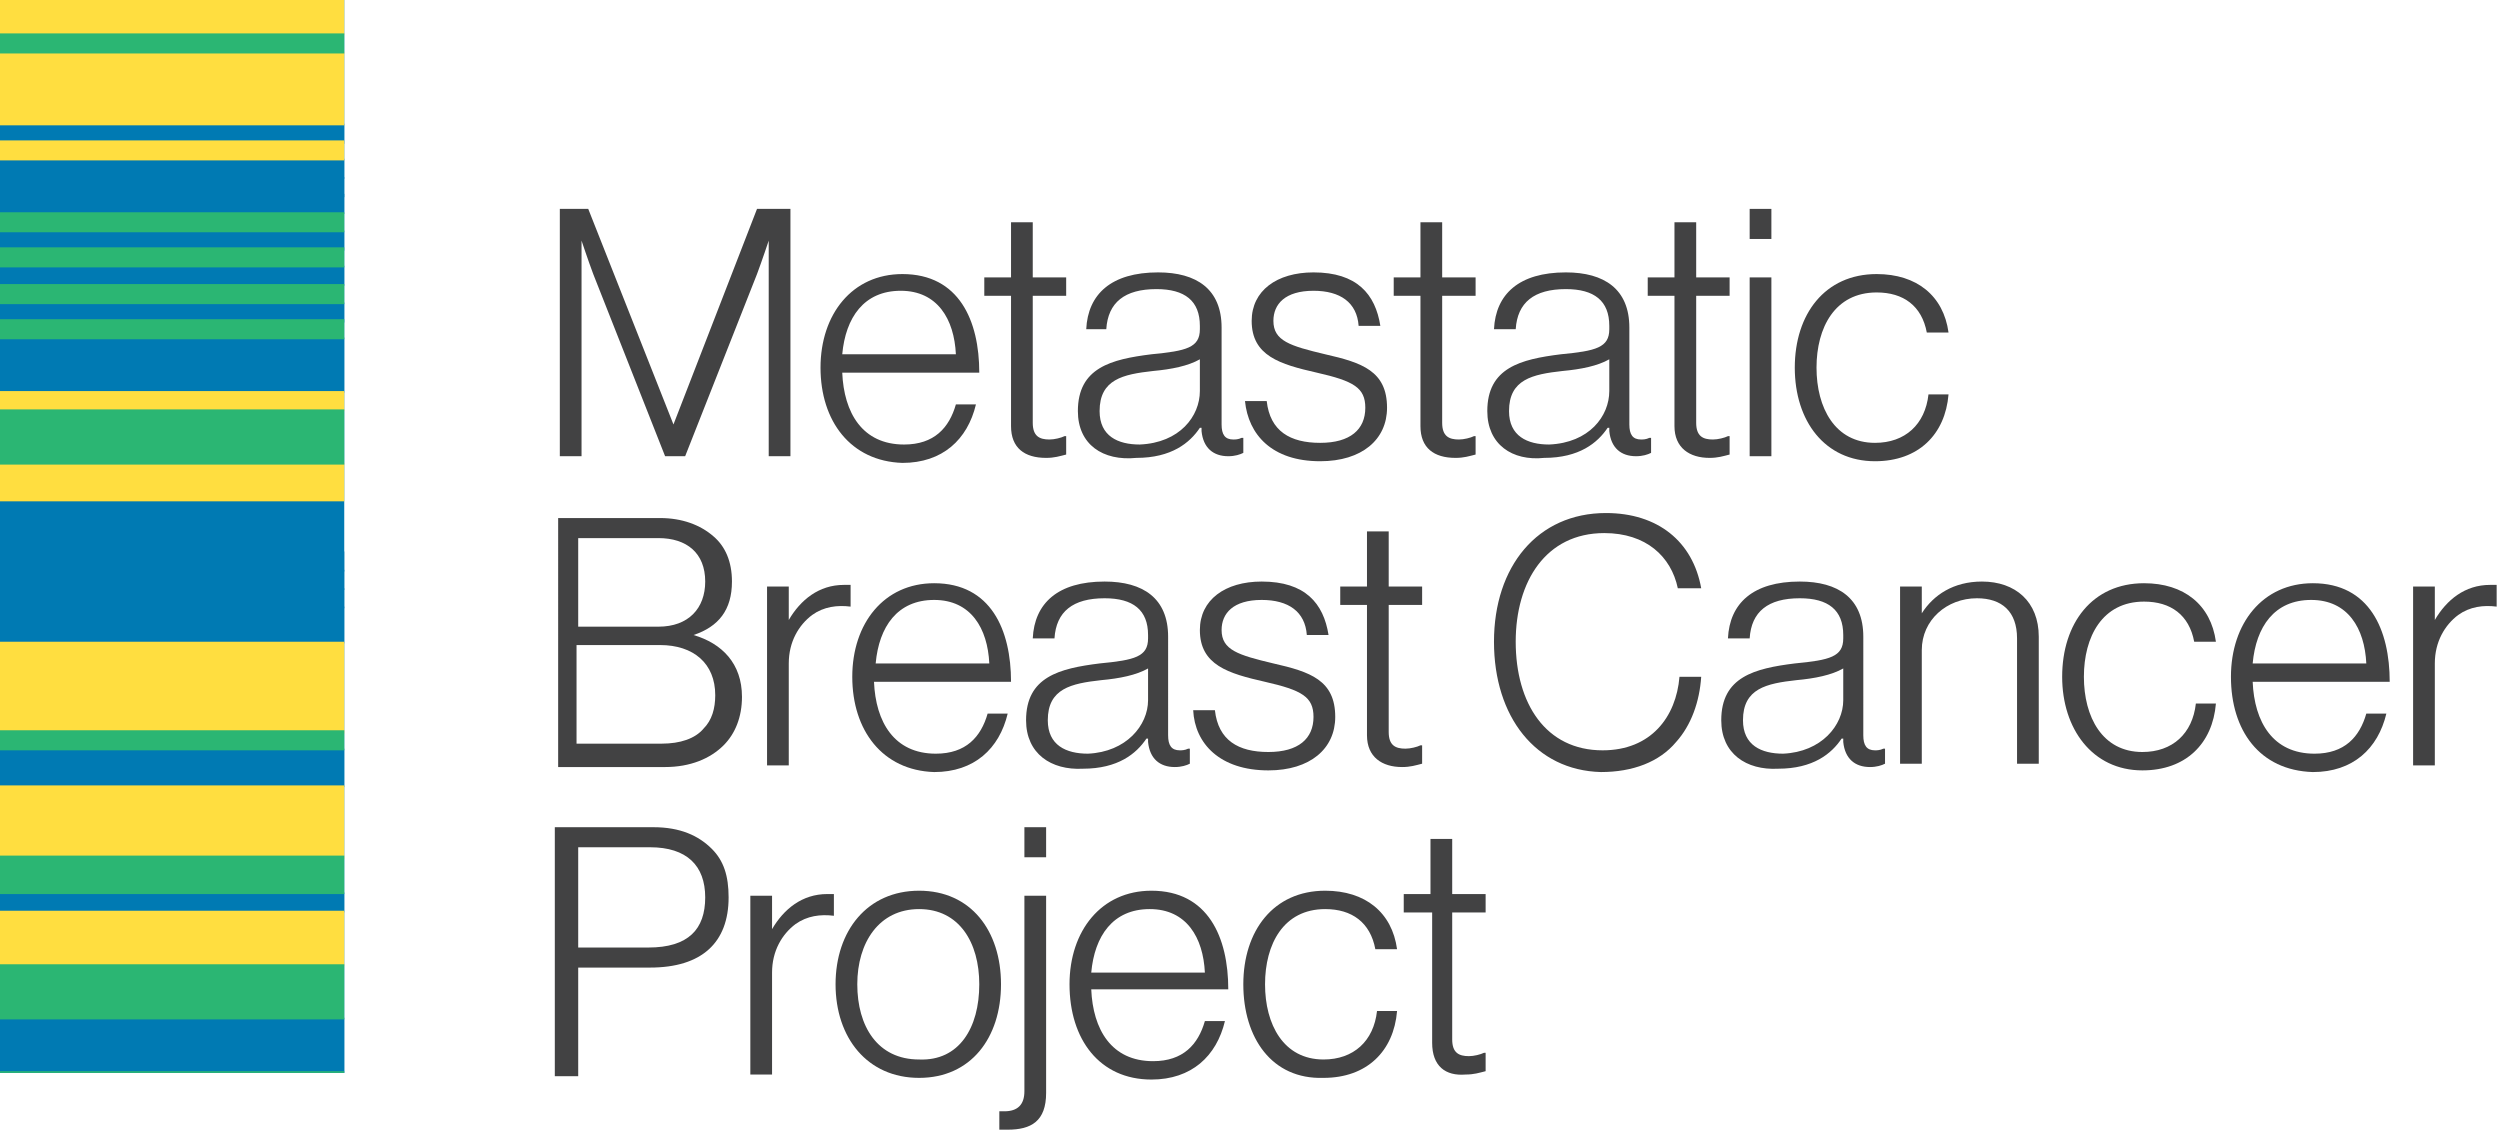 <?xml version="1.0" encoding="utf-8"?>
<!-- Generator: Adobe Illustrator 18.1.1, SVG Export Plug-In . SVG Version: 6.00 Build 0)  -->
<svg version="1.1" id="Layer_1" xmlns="http://www.w3.org/2000/svg" xmlns:xlink="http://www.w3.org/1999/xlink" x="0px" y="0px"
	 viewBox="0 0 149.6 68.7" enable-background="new 0 0 149.6 68.7" xml:space="preserve">
<g>
	<g>
		<g>
			<g>
				<g>
					<path fill="#424243" d="M33.3,12.5h1.9l5.1,12.9h0l5-12.9h2v14.8h-1.3V14.4h0c0,0-0.4,1.2-0.7,2l-4.3,10.9h-1.2l-4.3-10.9
						c-0.3-0.8-0.7-2-0.7-2h0v12.9h-1.3V12.5z"/>
					<path fill="#424243" d="M49.1,22c0-3.2,1.9-5.6,4.9-5.6c3.4,0,4.6,2.8,4.6,5.9h-8.2c0.1,2.4,1.2,4.3,3.7,4.3
						c1.8,0,2.7-1,3.1-2.4h1.2c-0.5,2.1-2,3.5-4.4,3.5C50.9,27.6,49.1,25.2,49.1,22z M57.2,21.2c-0.1-2.1-1.1-3.8-3.3-3.8
						c-2.2,0-3.3,1.6-3.5,3.8H57.2z"/>
					<path fill="#424243" d="M60.5,25.5v-7.8h-1.6v-1.1h1.6v-3.3h1.3v3.3h2v1.1h-2v7.6c0,0.8,0.4,1,1,1c0.3,0,0.7-0.1,0.9-0.2h0.1
						v1.1c-0.4,0.1-0.7,0.2-1.2,0.2C61.3,27.4,60.5,26.8,60.5,25.5z"/>
					<path fill="#424243" d="M64.5,24.6c0-2.6,2-3.1,4.4-3.4c2.1-0.2,2.9-0.4,2.9-1.5v-0.2c0-1.5-0.9-2.2-2.6-2.2
						c-1.9,0-2.9,0.8-3,2.4H65c0.1-2.1,1.5-3.4,4.3-3.4c2.3,0,3.8,1,3.8,3.3v5.8c0,0.6,0.2,0.9,0.7,0.9c0.1,0,0.3,0,0.5-0.1h0.1v0.9
						c-0.2,0.1-0.5,0.2-0.9,0.2c-0.9,0-1.5-0.5-1.6-1.5v-0.2h-0.1c-0.6,0.9-1.7,1.8-3.8,1.8C66,27.6,64.5,26.6,64.5,24.6z
						 M71.8,23.4v-1.9c-0.7,0.4-1.7,0.6-2.8,0.7c-1.8,0.2-3.2,0.5-3.2,2.4c0,1.5,1.1,2,2.4,2C70.6,26.5,71.8,24.9,71.8,23.4z"/>
					<path fill="#424243" d="M74.5,24h1.3c0.2,1.8,1.4,2.5,3.2,2.5c1.8,0,2.7-0.8,2.7-2.1c0-1.2-0.7-1.6-2.9-2.1
						c-2.2-0.5-3.9-1-3.9-3.1c0-1.8,1.5-2.9,3.7-2.9c2.6,0,3.7,1.3,4,3.2h-1.3c-0.1-1.4-1.1-2.1-2.7-2.1c-1.7,0-2.4,0.8-2.4,1.8
						c0,1.2,1,1.5,3.1,2c2.2,0.5,3.7,1,3.7,3.2c0,1.9-1.5,3.2-4,3.2C76.1,27.6,74.7,26,74.5,24z"/>
					<path fill="#424243" d="M85,25.5v-7.8h-1.6v-1.1H85v-3.3h1.3v3.3h2v1.1h-2v7.6c0,0.8,0.4,1,1,1c0.3,0,0.7-0.1,0.9-0.2h0.1v1.1
						c-0.4,0.1-0.7,0.2-1.2,0.2C85.8,27.4,85,26.8,85,25.5z"/>
					<path fill="#424243" d="M89,24.6c0-2.6,2-3.1,4.4-3.4c2.1-0.2,2.9-0.4,2.9-1.5v-0.2c0-1.5-0.9-2.2-2.6-2.2
						c-1.9,0-2.9,0.8-3,2.4h-1.3c0.1-2.1,1.5-3.4,4.3-3.4c2.3,0,3.8,1,3.8,3.3v5.8c0,0.6,0.2,0.9,0.7,0.9c0.1,0,0.3,0,0.5-0.1h0.1
						v0.9c-0.2,0.1-0.5,0.2-0.9,0.2c-0.9,0-1.5-0.5-1.6-1.5v-0.2h-0.1c-0.6,0.9-1.7,1.8-3.8,1.8C90.5,27.6,89,26.6,89,24.6z
						 M96.3,23.4v-1.9c-0.7,0.4-1.7,0.6-2.8,0.7c-1.8,0.2-3.2,0.5-3.2,2.4c0,1.5,1.1,2,2.4,2C95.1,26.5,96.3,24.9,96.3,23.4z"/>
					<path fill="#424243" d="M100.2,25.5v-7.8h-1.6v-1.1h1.6v-3.3h1.3v3.3h2v1.1h-2v7.6c0,0.8,0.4,1,1,1c0.3,0,0.7-0.1,0.9-0.2h0.1
						v1.1c-0.4,0.1-0.7,0.2-1.2,0.2C101.1,27.4,100.2,26.8,100.2,25.5z"/>
					<path fill="#424243" d="M104.7,12.5h1.3v1.8h-1.3V12.5z M104.7,16.6h1.3v10.7h-1.3V16.6z"/>
					<path fill="#424243" d="M107.4,22c0-3.2,1.8-5.6,4.9-5.6c2.4,0,4,1.3,4.3,3.5h-1.3c-0.3-1.6-1.4-2.4-3-2.4
						c-2.5,0-3.6,2.1-3.6,4.5s1.1,4.5,3.5,4.5c1.8,0,3-1.1,3.2-2.9h1.2c-0.2,2.4-1.8,4-4.4,4C109.2,27.6,107.4,25.2,107.4,22z"/>
					<path fill="#424243" d="M33.3,31h6.2c1.3,0,2.4,0.4,3.2,1.1c0.7,0.6,1.1,1.5,1.1,2.7c0,1.7-0.8,2.7-2.3,3.2V38
						c1.7,0.5,2.9,1.7,2.9,3.7c0,1.2-0.4,2.2-1.1,2.9c-0.8,0.8-2,1.3-3.5,1.3h-6.4V31z M39.4,37.5c1.8,0,2.8-1.1,2.8-2.7
						c0-1.7-1.1-2.6-2.8-2.6h-4.8v5.3H39.4z M39.6,44.5c1.1,0,2-0.3,2.5-0.9c0.5-0.5,0.7-1.2,0.7-2c0-1.9-1.3-3-3.3-3h-5v5.9H39.6z"
						/>
					<path fill="#424243" d="M45.9,35.1h1.3v2h0c0.7-1.2,1.8-2.1,3.3-2.1c0.2,0,0.3,0,0.4,0v1.3c-0.8-0.1-1.6,0-2.3,0.5
						c-0.8,0.6-1.4,1.6-1.4,2.9v6.1h-1.3V35.1z"/>
					<path fill="#424243" d="M51,40.5c0-3.2,1.9-5.6,4.9-5.6c3.4,0,4.6,2.8,4.6,5.9h-8.2c0.1,2.4,1.2,4.3,3.7,4.3
						c1.8,0,2.7-1,3.1-2.4h1.2c-0.5,2.1-2,3.5-4.4,3.5C52.8,46.1,51,43.7,51,40.5z M59.2,39.7c-0.1-2.1-1.1-3.8-3.3-3.8
						c-2.2,0-3.3,1.6-3.5,3.8H59.2z"/>
					<path fill="#424243" d="M61.4,43.1c0-2.6,2-3.1,4.4-3.4c2.1-0.2,2.9-0.4,2.9-1.5V38c0-1.5-0.9-2.2-2.6-2.2
						c-1.9,0-2.9,0.8-3,2.4h-1.3c0.1-2.1,1.5-3.4,4.3-3.4c2.3,0,3.8,1,3.8,3.3V44c0,0.6,0.2,0.9,0.7,0.9c0.1,0,0.3,0,0.5-0.1h0.1
						v0.9c-0.2,0.1-0.5,0.2-0.9,0.2c-0.9,0-1.5-0.5-1.6-1.5v-0.2h-0.1c-0.6,0.9-1.7,1.8-3.8,1.8C62.9,46.1,61.4,45.1,61.4,43.1z
						 M68.7,41.9V40c-0.7,0.4-1.7,0.6-2.8,0.7c-1.8,0.2-3.2,0.5-3.2,2.4c0,1.5,1.1,2,2.4,2C67.4,45,68.7,43.4,68.7,41.9z"/>
					<path fill="#424243" d="M71.4,42.5h1.3c0.2,1.8,1.4,2.5,3.2,2.5c1.8,0,2.7-0.8,2.7-2.1c0-1.2-0.7-1.6-2.9-2.1
						c-2.2-0.5-3.9-1-3.9-3.1c0-1.8,1.5-2.9,3.7-2.9c2.6,0,3.7,1.3,4,3.2h-1.3c-0.1-1.4-1.1-2.1-2.7-2.1c-1.7,0-2.4,0.8-2.4,1.8
						c0,1.2,1,1.5,3.1,2c2.2,0.5,3.7,1,3.7,3.2c0,1.9-1.5,3.2-4,3.2C73,46.1,71.5,44.5,71.4,42.5z"/>
					<path fill="#424243" d="M81.8,44v-7.8h-1.6v-1.1h1.6v-3.3h1.3v3.3h2v1.1h-2v7.6c0,0.8,0.4,1,1,1c0.3,0,0.7-0.1,0.9-0.2h0.1v1.1
						c-0.4,0.1-0.7,0.2-1.2,0.2C82.7,45.9,81.8,45.3,81.8,44z"/>
					<path fill="#424243" d="M89.4,38.4c0-4.5,2.6-7.7,6.7-7.7c3.1,0,5.2,1.7,5.7,4.5h-1.4c-0.4-1.9-1.9-3.3-4.4-3.3
						c-3.5,0-5.3,2.9-5.3,6.5c0,3.7,1.8,6.5,5.2,6.5c2.9,0,4.4-2,4.6-4.4h1.3c-0.1,1.5-0.6,2.9-1.5,3.9c-1,1.2-2.6,1.8-4.5,1.8
						C91.9,46.1,89.4,42.9,89.4,38.4z"/>
					<path fill="#424243" d="M103,43.1c0-2.6,2-3.1,4.4-3.4c2.1-0.2,2.9-0.4,2.9-1.5V38c0-1.5-0.9-2.2-2.6-2.2c-1.9,0-2.9,0.8-3,2.4
						h-1.3c0.1-2.1,1.5-3.4,4.3-3.4c2.3,0,3.8,1,3.8,3.3V44c0,0.6,0.2,0.9,0.7,0.9c0.1,0,0.3,0,0.5-0.1h0.1v0.9
						c-0.2,0.1-0.5,0.2-0.9,0.2c-0.9,0-1.5-0.5-1.6-1.5v-0.2h-0.1c-0.6,0.9-1.7,1.8-3.8,1.8C104.5,46.1,103,45.1,103,43.1z
						 M110.3,41.9V40c-0.7,0.4-1.7,0.6-2.8,0.7c-1.8,0.2-3.2,0.5-3.2,2.4c0,1.5,1.1,2,2.4,2C109,45,110.3,43.4,110.3,41.9z"/>
					<path fill="#424243" d="M113.7,35.1h1.3v1.6h0c0.7-1.1,1.9-1.9,3.6-1.9c2,0,3.4,1.2,3.4,3.3v7.6h-1.3v-7.5
						c0-1.6-0.9-2.4-2.4-2.4c-1.8,0-3.3,1.3-3.3,3.1v6.8h-1.3V35.1z"/>
					<path fill="#424243" d="M123.4,40.5c0-3.2,1.8-5.6,4.9-5.6c2.4,0,4,1.3,4.3,3.5h-1.3c-0.3-1.6-1.4-2.4-3-2.4
						c-2.5,0-3.6,2.1-3.6,4.5s1.1,4.5,3.5,4.5c1.8,0,3-1.1,3.2-2.9h1.2c-0.2,2.4-1.8,4-4.4,4C125.2,46.1,123.4,43.6,123.4,40.5z"/>
					<path fill="#424243" d="M133.5,40.5c0-3.2,1.9-5.6,4.9-5.6c3.4,0,4.6,2.8,4.6,5.9h-8.2c0.1,2.4,1.2,4.3,3.7,4.3
						c1.8,0,2.7-1,3.1-2.4h1.2c-0.5,2.1-2,3.5-4.4,3.5C135.2,46.1,133.5,43.7,133.5,40.5z M141.6,39.7c-0.1-2.1-1.1-3.8-3.3-3.8
						c-2.2,0-3.3,1.6-3.5,3.8H141.6z"/>
					<path fill="#424243" d="M144.4,35.1h1.3v2h0c0.7-1.2,1.8-2.1,3.3-2.1c0.2,0,0.3,0,0.4,0v1.3c-0.8-0.1-1.6,0-2.3,0.5
						c-0.8,0.6-1.4,1.6-1.4,2.9v6.1h-1.3V35.1z"/>
					<path fill="#424243" d="M33.3,49.5h5.8c1.6,0,2.7,0.5,3.5,1.3c0.7,0.7,1,1.6,1,2.9c0,2.7-1.6,4.2-4.7,4.2h-4.3v6.5h-1.4V49.5z
						 M38.8,56.7c2.4,0,3.4-1.1,3.4-3c0-1.9-1.1-3-3.3-3h-4.3v6H38.8z"/>
					<path fill="#424243" d="M44.9,53.6h1.3v2h0c0.7-1.2,1.8-2.1,3.3-2.1c0.2,0,0.3,0,0.4,0v1.3c-0.8-0.1-1.6,0-2.3,0.5
						c-0.8,0.6-1.4,1.6-1.4,2.9v6.1h-1.3V53.6z"/>
					<path fill="#424243" d="M50,58.9c0-3.2,1.9-5.6,5-5.6s4.9,2.4,4.9,5.6s-1.8,5.6-4.9,5.6S50,62.1,50,58.9z M58.6,58.9
						c0-2.5-1.2-4.5-3.6-4.5c-2.4,0-3.7,2-3.7,4.5s1.2,4.5,3.7,4.5C57.4,63.5,58.6,61.5,58.6,58.9z"/>
					<path fill="#424243" d="M59.7,66.5L59.7,66.5c0.1,0,0.3,0,0.4,0c0.8,0,1.2-0.4,1.2-1.2V53.6h1.3v11.8c0,1.7-0.9,2.2-2.3,2.2
						c-0.2,0-0.4,0-0.5,0V66.5z M61.3,49.5h1.3v1.8h-1.3V49.5z"/>
					<path fill="#424243" d="M64,58.9c0-3.2,1.9-5.6,4.9-5.6c3.4,0,4.6,2.8,4.6,5.9h-8.2c0.1,2.4,1.2,4.3,3.7,4.3
						c1.8,0,2.7-1,3.1-2.4h1.2c-0.5,2.1-2,3.5-4.4,3.5C65.8,64.6,64,62.2,64,58.9z M72.1,58.2c-0.1-2.1-1.1-3.8-3.3-3.8
						c-2.2,0-3.3,1.6-3.5,3.8H72.1z"/>
					<path fill="#424243" d="M74.4,58.9c0-3.2,1.8-5.6,4.9-5.6c2.4,0,4,1.3,4.3,3.5h-1.3c-0.3-1.6-1.4-2.4-3-2.4
						c-2.5,0-3.6,2.1-3.6,4.5s1.1,4.5,3.5,4.5c1.8,0,3-1.1,3.2-2.9h1.2c-0.2,2.4-1.8,4-4.4,4C76.1,64.6,74.4,62.1,74.4,58.9z"/>
					<path fill="#424243" d="M85.7,62.4v-7.8H84v-1.1h1.6v-3.3h1.3v3.3h2v1.1h-2v7.6c0,0.8,0.4,1,1,1c0.3,0,0.7-0.1,0.9-0.2h0.1v1.1
						c-0.4,0.1-0.7,0.2-1.2,0.2C86.5,64.4,85.7,63.8,85.7,62.4z"/>
				</g>
			</g>
		</g>
	</g>
</g>
<g>
	<defs>
		<rect id="SVGID_1_" x="0" y="0" width="20.6" height="64.2"/>
	</defs>
	<clipPath id="SVGID_2_">
		<use xlink:href="#SVGID_1_"  overflow="visible"/>
	</clipPath>
	<g clip-path="url(#SVGID_2_)">
		<polygon fill="#007AB3" points="41.9,44.2 41.9,22 41.9,18.7 41.9,-6.7 -1.8,-6.7 -1.8,18.7 -1.8,22 -1.8,44.2 -1.8,47.5 
			-1.8,72.9 41.9,72.9 41.9,47.5 		"/>
		<rect x="-1.8" y="34.1" fill="#007AB3" width="43.6" height="1.2"/>
		<rect x="-1.8" y="119.7" fill="#007AB3" width="43.6" height="1.2"/>
		<polygon fill="#007AB3" points="-1.8,-15.1 -1.8,-15 -1.8,-14.1 -1.8,-13.9 -1.8,-13 -1.8,-12.8 -1.8,-11.9 -1.8,-11.8 
			-1.8,-10.8 -1.8,-10.7 -1.8,-9.6 41.9,-9.6 41.9,-10.7 41.9,-10.8 41.9,-11.8 41.9,-11.9 41.9,-12.8 41.9,-13 41.9,-13.9 
			41.9,-14.1 41.9,-15 41.9,-15.1 41.9,-16.2 -1.8,-16.2 		"/>
		<rect x="-1.8" y="10.6" fill="#007AB3" width="43.6" height="1.2"/>
		<polygon fill="#007AB3" points="41.9,37.3 41.9,36.3 -1.8,36.3 -1.8,37.3 -1.8,37.5 -1.8,38.5 41.9,38.5 41.9,37.5 		"/>
		<polygon fill="#007AB3" points="-1.8,88.8 -1.8,89.8 -1.8,89.9 -1.8,90.8 -1.8,91 -1.8,91.9 -1.8,92.1 -1.8,93 -1.8,93.1 
			-1.8,94.1 -1.8,94.2 -1.8,95.1 -1.8,95.3 -1.8,96.2 -1.8,96.3 -1.8,97.4 41.9,97.4 41.9,96.3 41.9,96.2 41.9,95.3 41.9,95.1 
			41.9,94.2 41.9,94.1 41.9,93.1 41.9,93 41.9,92.1 41.9,91.9 41.9,91 41.9,90.8 41.9,89.9 41.9,89.8 41.9,88.8 41.9,88.7 
			41.9,87.6 -1.8,87.6 -1.8,88.7 		"/>
		<polygon fill="#007AB3" points="-1.8,133.8 -1.8,134.9 41.9,134.9 41.9,133.8 41.9,133.7 41.9,132.6 -1.8,132.6 -1.8,133.7 		"/>
		<rect x="-1.8" y="-1.2" fill="#007AB3" width="43.6" height="1.2"/>
		<polygon fill="#007AB3" points="41.9,45.9 41.9,44.8 -1.8,44.8 -1.8,45.9 -1.8,46 -1.8,47.1 41.9,47.1 41.9,46 		"/>
		<rect x="-1.8" y="102.6" fill="#007AB3" width="43.6" height="1.2"/>
		<rect x="-1.8" y="135.8" fill="#007AB3" width="43.6" height="1.2"/>
	</g>
	<g clip-path="url(#SVGID_2_)">
		<rect x="-2.7" y="9.5" fill="#007AB3" width="43.6" height="1.2"/>
		<rect x="-2.7" y="15.9" fill="#007AB3" width="43.6" height="1.2"/>
		<rect x="-2.7" y="53.4" fill="#007AB3" width="43.6" height="1.2"/>
		<rect x="-2.7" y="7.4" fill="#007AB3" width="43.6" height="1.2"/>
		<rect x="-2.7" y="13.8" fill="#007AB3" width="43.6" height="1.2"/>
		<polygon fill="#007AB3" points="-2.7,21.4 -2.7,22.3 -2.7,22.5 -2.7,23.5 40.9,23.5 40.9,22.5 40.9,22.3 40.9,21.4 40.9,21.3 
			40.9,20.2 -2.7,20.2 -2.7,21.3 		"/>
		<rect x="-2.7" y="33" fill="#007AB3" width="43.6" height="1.2"/>
		<polygon fill="#007AB3" points="40.9,63 40.9,62.1 40.9,61.9 40.9,60.9 -2.7,60.9 -2.7,61.9 -2.7,62.1 -2.7,63 -2.7,63.2 
			-2.7,64.2 40.9,64.2 40.9,63.2 		"/>
		<rect x="-2.7" y="71.6" fill="#007AB3" width="43.6" height="1.2"/>
		<rect x="-2.7" y="126.2" fill="#007AB3" width="43.6" height="1.2"/>
		<polygon fill="#007AB3" points="-2.7,-5.5 -2.7,-5.4 -2.7,-4.4 -2.7,-4.3 -2.7,-3.2 40.9,-3.2 40.9,-4.3 40.9,-4.4 40.9,-5.4 
			40.9,-5.5 40.9,-6.6 -2.7,-6.6 		"/>
		<rect x="-2.7" y="11.6" fill="#007AB3" width="43.6" height="1.2"/>
		<rect x="-2.7" y="18.1" fill="#007AB3" width="43.6" height="1.2"/>
		<rect x="-2.7" y="35.2" fill="#007AB3" width="43.6" height="1.2"/>
		<rect x="-2.7" y="80.1" fill="#007AB3" width="43.6" height="1.2"/>
		<rect x="-2.7" y="83.4" fill="#007AB3" width="43.6" height="1.2"/>
		<polygon fill="#007AB3" points="-2.7,110.3 -2.7,111.2 -2.7,111.3 -2.7,112.4 40.9,112.4 40.9,111.3 40.9,111.2 40.9,110.3 
			40.9,110.1 40.9,109 -2.7,109 -2.7,110.1 		"/>
	</g>
	<g clip-path="url(#SVGID_2_)">
		<rect x="-1.3" y="-7.6" fill="#FFDE40" width="43.6" height="1.2"/>
		<polygon fill="#FFDE40" points="-1.3,-18.2 -1.3,-17.3 -1.3,-17.1 -1.3,-16.1 42.4,-16.1 42.4,-17.1 42.4,-17.3 42.4,-18.2 
			42.4,-18.3 42.4,-19.4 -1.3,-19.4 -1.3,-18.3 		"/>
		<polygon fill="#FFDE40" points="-1.3,4.3 -1.3,5.2 -1.3,5.4 -1.3,6.3 -1.3,6.4 -1.3,7.5 42.4,7.5 42.4,6.4 42.4,6.3 42.4,5.4 
			42.4,5.2 42.4,4.3 42.4,4.1 42.4,3.1 -1.3,3.1 -1.3,4.1 		"/>
		<polygon fill="#FFDE40" points="-1.3,1.1 -1.3,2.1 42.4,2.1 42.4,1.1 42.4,0.9 42.4,-0.1 -1.3,-0.1 -1.3,0.9 		"/>
		<rect x="-1.3" y="23.4" fill="#FFDE40" width="43.6" height="1.2"/>
		<polygon fill="#FFDE40" points="42.4,50.2 42.4,49.2 42.4,49.1 42.4,48.2 42.4,48 42.4,47 -1.3,47 -1.3,48 -1.3,48.2 -1.3,49.1 
			-1.3,49.2 -1.3,50.2 -1.3,50.3 -1.3,51.4 42.4,51.4 42.4,50.3 		"/>
		<polygon fill="#FFDE40" points="42.4,56.6 42.4,55.7 42.4,55.5 42.4,54.5 -1.3,54.5 -1.3,55.5 -1.3,55.7 -1.3,56.6 -1.3,56.7 
			-1.3,57.8 42.4,57.8 42.4,56.7 		"/>
		<polygon fill="#FFDE40" points="-1.3,98.5 -1.3,99.4 -1.3,99.5 -1.3,100.5 -1.3,100.6 -1.3,101.5 -1.3,101.7 -1.3,102.8 
			42.4,102.8 42.4,101.7 42.4,101.5 42.4,100.6 42.4,100.5 42.4,99.5 42.4,99.4 42.4,98.5 42.4,98.3 42.4,97.3 -1.3,97.3 -1.3,98.3 
					"/>
		<polygon fill="#FFDE40" points="-1.3,104.9 -1.3,105.8 -1.3,106 -1.3,106.9 -1.3,107 -1.3,108 -1.3,108.1 -1.3,109.2 42.4,109.2 
			42.4,108.1 42.4,108 42.4,107 42.4,106.9 42.4,106 42.4,105.8 42.4,104.9 42.4,104.8 42.4,103.7 -1.3,103.7 -1.3,104.8 		"/>
		<rect x="-1.3" y="-21.5" fill="#FFDE40" width="43.6" height="1.2"/>
		<polygon fill="#FFDE40" points="-1.3,-2.1 -1.3,-1.1 42.4,-1.1 42.4,-2.1 42.4,-2.3 42.4,-3.3 -1.3,-3.3 -1.3,-2.3 		"/>
		<rect x="-1.3" y="8.4" fill="#FFDE40" width="43.6" height="1.2"/>
		<polygon fill="#FFDE40" points="-1.3,28.9 -1.3,30 42.4,30 42.4,28.9 42.4,28.8 42.4,27.7 -1.3,27.7 -1.3,28.8 		"/>
		<polygon fill="#FFDE40" points="42.4,42.7 42.4,41.7 42.4,41.6 42.4,40.7 42.4,40.5 42.4,39.6 42.4,39.5 42.4,38.4 -1.3,38.4 
			-1.3,39.5 -1.3,39.6 -1.3,40.5 -1.3,40.7 -1.3,41.6 -1.3,41.7 -1.3,42.7 -1.3,42.8 -1.3,43.9 42.4,43.9 42.4,42.8 		"/>
		<polygon fill="#FFDE40" points="42.4,70.5 42.4,69.6 42.4,69.4 42.4,68.4 -1.3,68.4 -1.3,69.4 -1.3,69.6 -1.3,70.5 -1.3,70.6 
			-1.3,71.7 42.4,71.7 42.4,70.6 		"/>
		<polygon fill="#FFDE40" points="42.4,76.9 42.4,76 42.4,75.9 42.4,74.9 42.4,74.8 42.4,73.9 42.4,73.7 42.4,72.6 -1.3,72.6 
			-1.3,73.7 -1.3,73.9 -1.3,74.8 -1.3,74.9 -1.3,75.9 -1.3,76 -1.3,76.9 -1.3,77.1 -1.3,78.1 42.4,78.1 42.4,77.1 		"/>
		<polygon fill="#FFDE40" points="42.4,86.6 42.4,85.6 42.4,85.5 42.4,84.4 -1.3,84.4 -1.3,85.5 -1.3,85.6 -1.3,86.6 -1.3,86.7 
			-1.3,87.8 42.4,87.8 42.4,86.7 		"/>
		<rect x="-1.3" y="112.3" fill="#FFDE40" width="43.6" height="1.2"/>
		<polygon fill="#FFDE40" points="-1.3,116.7 -1.3,117.6 -1.3,117.7 -1.3,118.8 42.4,118.8 42.4,117.7 42.4,117.6 42.4,116.7 
			42.4,116.5 42.4,115.5 -1.3,115.5 -1.3,116.5 		"/>
		<polygon fill="#FFDE40" points="-1.3,125.2 -1.3,126.3 42.4,126.3 42.4,125.2 42.4,125.1 42.4,124 -1.3,124 -1.3,125.1 		"/>
		<polygon fill="#FFDE40" points="-1.3,128.4 -1.3,129.4 -1.3,129.5 -1.3,130.5 -1.3,130.6 -1.3,131.5 -1.3,131.7 -1.3,132.7 
			42.4,132.7 42.4,131.7 42.4,131.5 42.4,130.6 42.4,130.5 42.4,129.5 42.4,129.4 42.4,128.4 42.4,128.3 42.4,127.2 -1.3,127.2 
			-1.3,128.3 		"/>
		<polygon fill="#FFDE40" points="-1.3,138.1 -1.3,139 -1.3,139.2 -1.3,140.2 42.4,140.2 42.4,139.2 42.4,139 42.4,138.1 
			42.4,137.9 42.4,136.9 -1.3,136.9 -1.3,137.9 		"/>
	</g>
	<g clip-path="url(#SVGID_2_)">
		<rect x="-1.3" y="12.7" fill="#2BB673" width="43.6" height="1.2"/>
		<rect x="-1.3" y="19.1" fill="#2BB673" width="43.6" height="1.2"/>
		<rect x="-1.3" y="43.7" fill="#2BB673" width="43.6" height="1.2"/>
		<rect x="-1.3" y="134.7" fill="#2BB673" width="43.6" height="1.2"/>
		<rect x="-1.3" y="17" fill="#2BB673" width="43.6" height="1.2"/>
		<polygon fill="#2BB673" points="42.3,59.8 42.3,58.9 42.3,58.7 42.3,57.7 -1.3,57.7 -1.3,58.7 -1.3,58.9 -1.3,59.8 -1.3,59.9 
			-1.3,61 42.3,61 42.3,59.9 		"/>
		<polygon fill="#2BB673" points="42.3,79.1 42.3,78 -1.3,78 -1.3,79.1 -1.3,79.2 -1.3,80.3 42.3,80.3 42.3,79.2 		"/>
		<polygon fill="#2BB673" points="42.3,82.3 42.3,81.2 -1.3,81.2 -1.3,82.3 -1.3,82.4 -1.3,83.5 42.3,83.5 42.3,82.4 		"/>
		<polygon fill="#2BB673" points="-1.3,114.5 -1.3,115.6 42.3,115.6 42.3,114.5 42.3,114.4 42.3,113.3 -1.3,113.3 -1.3,114.4 		"/>
		<rect x="-1.3" y="118.7" fill="#2BB673" width="43.6" height="1.2"/>
		<rect x="-1.3" y="-20.5" fill="#2BB673" width="43.6" height="1.2"/>
		<polygon fill="#2BB673" points="-1.3,-8.6 -1.3,-7.5 42.3,-7.5 42.3,-8.6 42.3,-8.7 42.3,-9.8 -1.3,-9.8 -1.3,-8.7 		"/>
		<rect x="-1.3" y="2" fill="#2BB673" width="43.6" height="1.2"/>
		<rect x="-1.3" y="14.8" fill="#2BB673" width="43.6" height="1.2"/>
		<polygon fill="#2BB673" points="-1.3,25.7 -1.3,26.6 -1.3,26.8 -1.3,27.8 42.3,27.8 42.3,26.8 42.3,26.6 42.3,25.7 42.3,25.6 
			42.3,24.5 -1.3,24.5 -1.3,25.6 		"/>
		<polygon fill="#2BB673" points="42.3,52.3 42.3,51.2 -1.3,51.2 -1.3,52.3 -1.3,52.4 -1.3,53.5 42.3,53.5 42.3,52.4 		"/>
		<polygon fill="#2BB673" points="42.3,67.3 42.3,66.4 42.3,66.2 42.3,65.3 42.3,65.2 42.3,64.1 -1.3,64.1 -1.3,65.2 -1.3,65.3 
			-1.3,66.2 -1.3,66.4 -1.3,67.3 -1.3,67.4 -1.3,68.5 42.3,68.5 42.3,67.4 		"/>
		<polygon fill="#2BB673" points="-1.3,122 -1.3,123 -1.3,123.1 -1.3,124.2 42.3,124.2 42.3,123.1 42.3,123 42.3,122 42.3,121.9 
			42.3,120.8 -1.3,120.8 -1.3,121.9 		"/>
		<polygon fill="#2BB673" points="-1.3,141.3 -1.3,142.2 -1.3,142.4 -1.3,143.3 -1.3,143.4 -1.3,144.5 42.3,144.5 42.3,143.4 
			42.3,143.3 42.3,142.4 42.3,142.2 42.3,141.3 42.3,141.2 42.3,140.1 -1.3,140.1 -1.3,141.2 		"/>
	</g>
	<rect x="-2.7" y="-9.2" clip-path="url(#SVGID_2_)" fill="none" width="45.2" height="94.7"/>
</g>
</svg>

